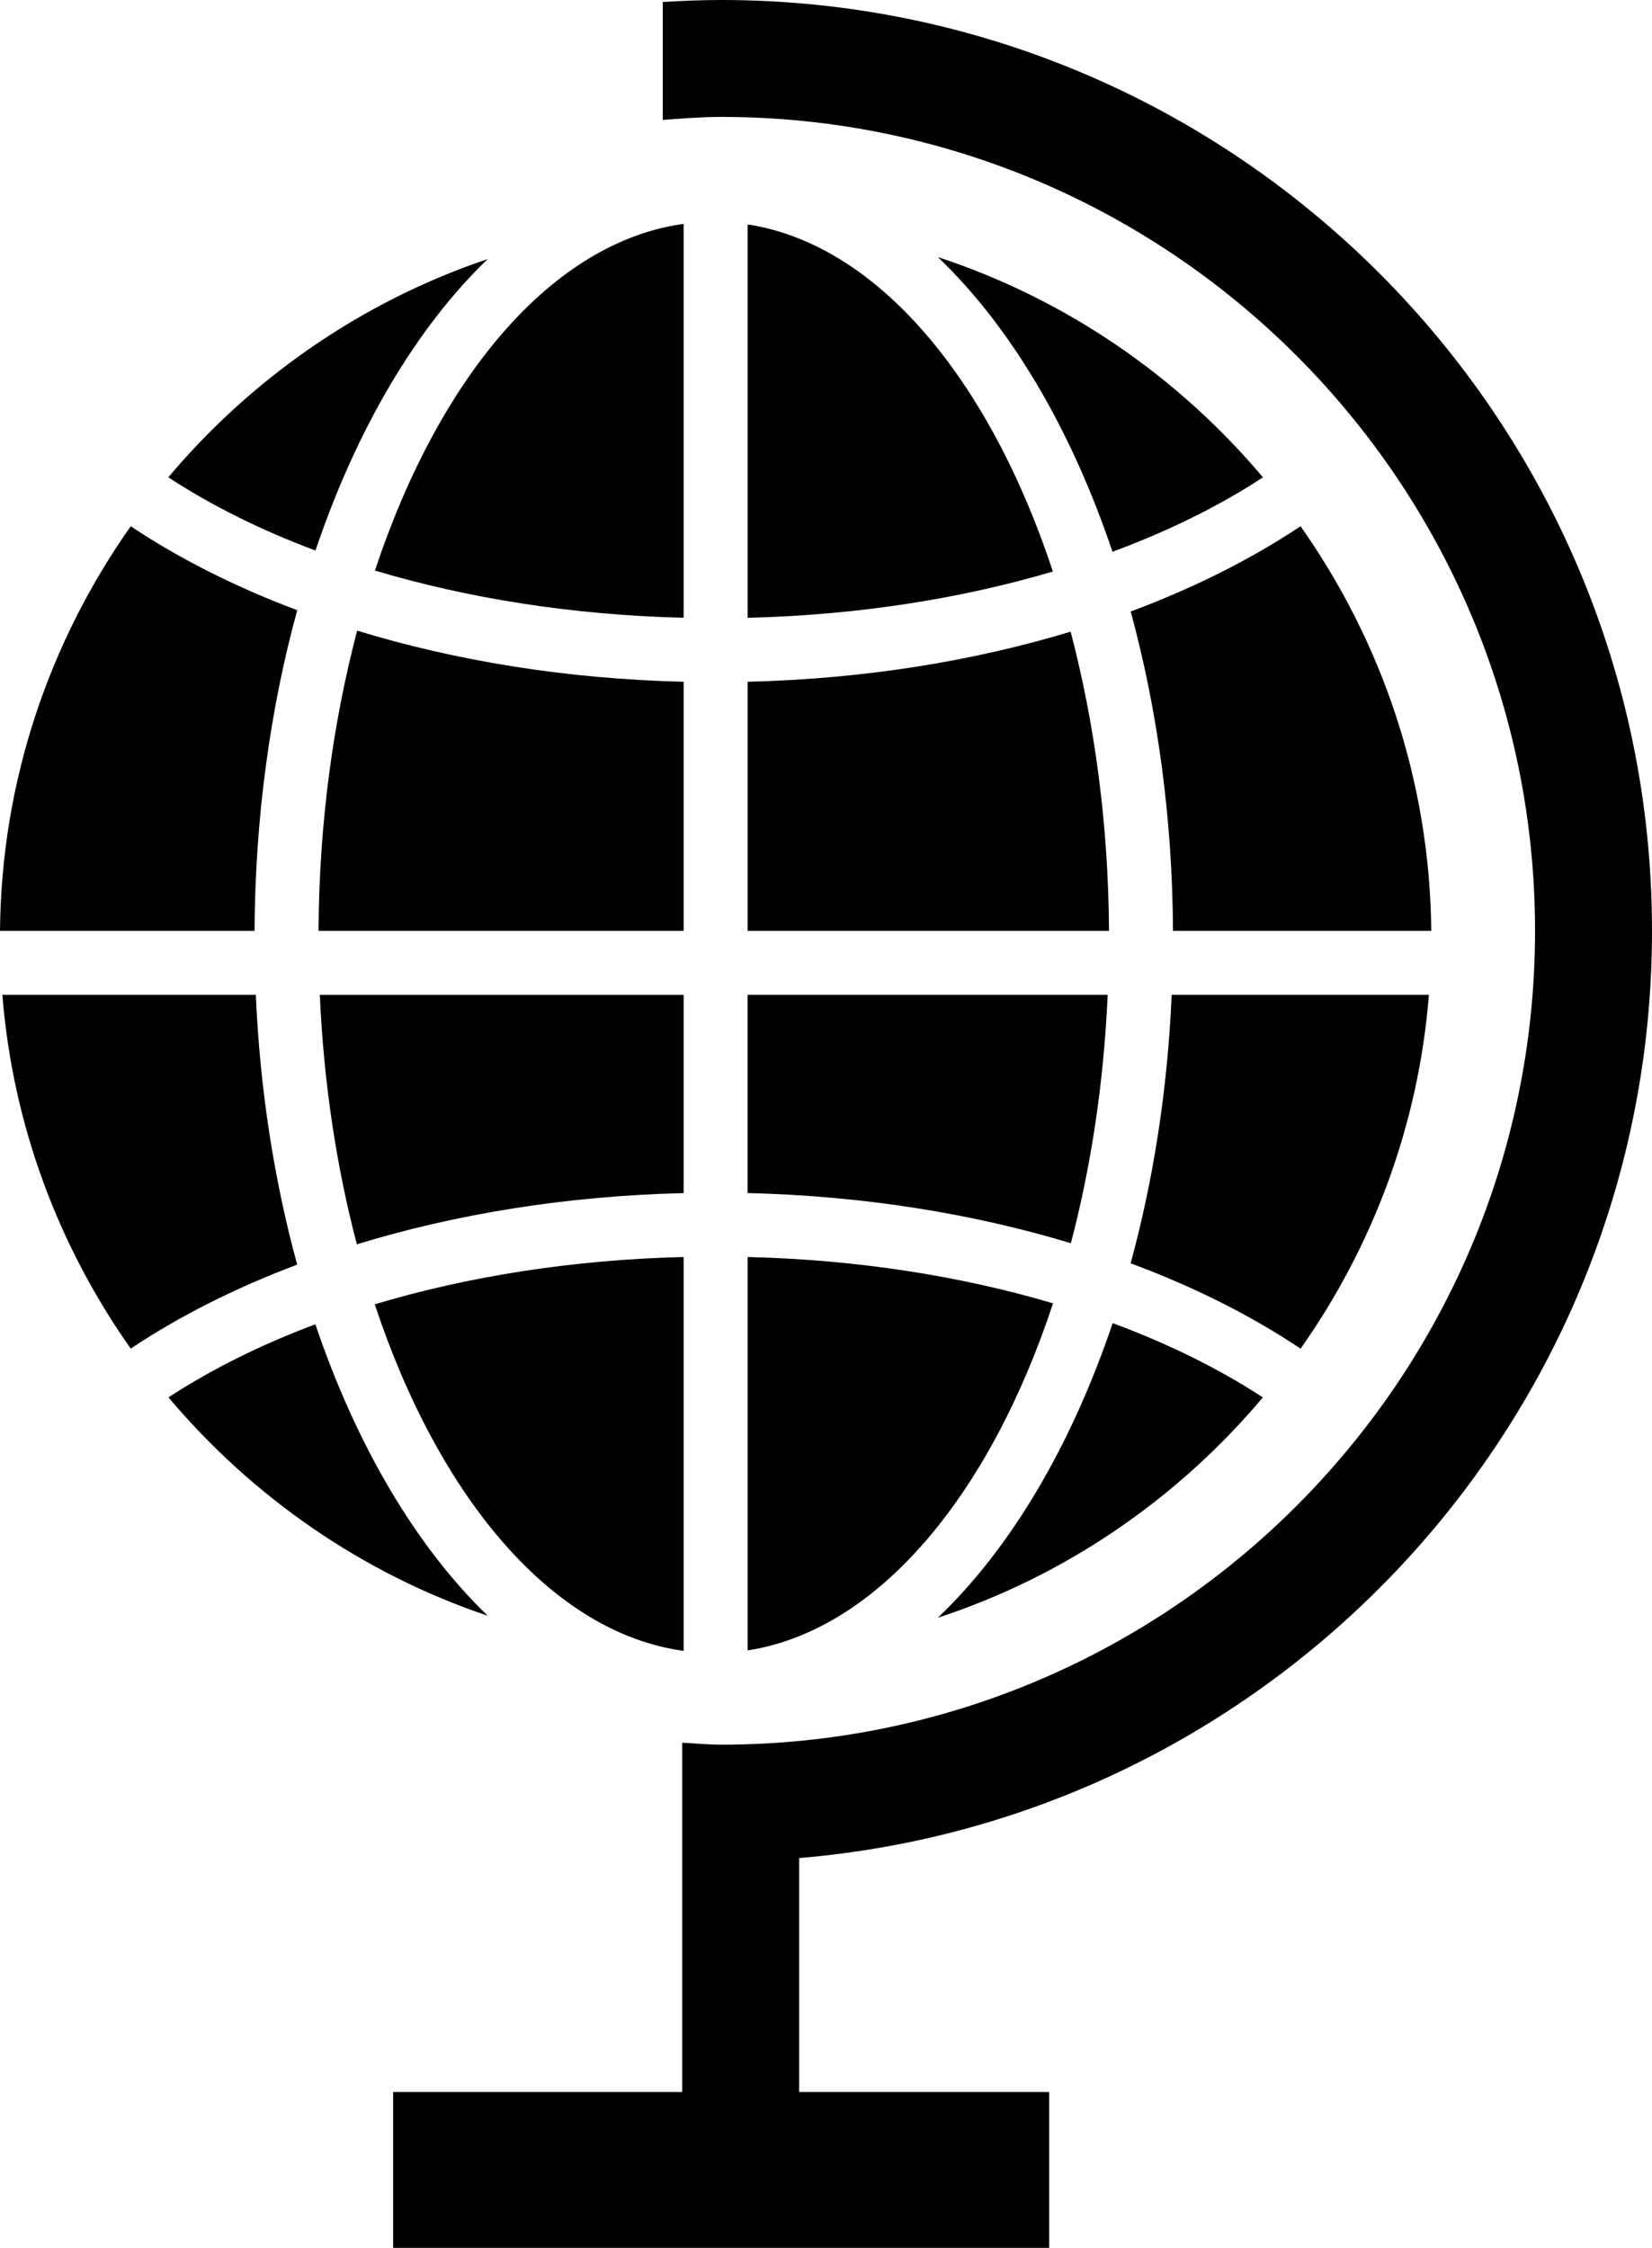 <?xml version="1.0" encoding="iso-8859-1"?>
<!-- Generator: Adobe Illustrator 16.0.0, SVG Export Plug-In . SVG Version: 6.00 Build 0)  -->
<!DOCTYPE svg PUBLIC "-//W3C//DTD SVG 1.1//EN" "http://www.w3.org/Graphics/SVG/1.1/DTD/svg11.dtd">
<svg version="1.1" id="Layer_1" xmlns="http://www.w3.org/2000/svg" xmlns:xlink="http://www.w3.org/1999/xlink" x="0px" y="0px"
	 width="33.715px" height="45.878px" viewBox="0 0 33.715 45.878" style="enable-background:new 0 0 33.715 45.878;"
	 xml:space="preserve">
<g>
	<path d="M7.652,11.644c1.889,0.566,4.027,0.909,6.3,0.964V4.569C11.273,4.937,8.964,7.688,7.652,11.644z"/>
	<path d="M13.952,33.693v-8.039c-2.273,0.056-4.414,0.398-6.304,0.966C8.96,30.577,11.273,33.326,13.952,33.693z"/>
	<path d="M7.283,25.395c2.012-0.617,4.271-0.988,6.669-1.045v-4.046H6.527C6.607,22.113,6.871,23.83,7.283,25.395z"/>
	<path d="M6.501,18.997h7.451v-5.083c-2.395-0.057-4.653-0.428-6.663-1.043C6.799,14.732,6.512,16.804,6.501,18.997z"/>
	<path d="M9.953,5.287C7.388,6.151,5.143,7.713,3.435,9.741c0.87,0.571,1.881,1.075,3.003,1.495C7.275,8.76,8.49,6.697,9.953,5.287z
		"/>
	<path d="M6.066,12.454c-1.266-0.476-2.41-1.054-3.398-1.714C1.017,13.082,0.027,15.925,0,18.997h5.195
		C5.207,16.661,5.52,14.448,6.066,12.454z"/>
	<path d="M3.438,28.519c1.709,2.028,3.95,3.593,6.516,4.457c-1.463-1.411-2.68-3.473-3.518-5.949
		C5.316,27.447,4.309,27.95,3.438,28.519z"/>
	<path d="M23.939,18.997h5.271c-0.028-3.072-1.017-5.915-2.668-8.257c-1.007,0.672-2.174,1.259-3.466,1.74
		C23.617,14.467,23.928,16.672,23.939,18.997z"/>
	<path d="M5.221,20.303H0.048c0.214,2.675,1.155,5.145,2.62,7.221c0.988-0.661,2.133-1.239,3.397-1.714
		C5.602,24.113,5.305,22.258,5.221,20.303z"/>
	<path d="M23.075,25.783c1.294,0.48,2.462,1.068,3.468,1.742c1.465-2.077,2.406-4.547,2.619-7.222h-5.25
		C23.829,22.248,23.535,24.093,23.075,25.783z"/>
	<path d="M22.606,20.303h-7.349v4.046c2.369,0.057,4.604,0.42,6.598,1.024C22.265,23.813,22.527,22.104,22.606,20.303z"/>
	<path d="M15.258,25.654v8.029c2.65-0.41,4.936-3.153,6.233-7.083C19.619,26.045,17.504,25.709,15.258,25.654z"/>
	<path d="M19.141,33.016c2.614-0.856,4.898-2.437,6.632-4.496c-0.888-0.581-1.919-1.092-3.065-1.516
		C21.861,29.514,20.626,31.599,19.141,33.016z"/>
	<path d="M25.775,9.742c-1.734-2.059-4.021-3.638-6.635-4.495c1.485,1.417,2.719,3.504,3.564,6.014
		C23.854,10.836,24.887,10.324,25.775,9.742z"/>
	<path d="M15.258,4.58v8.029c2.245-0.055,4.359-0.391,6.23-0.945C20.19,7.734,17.908,4.989,15.258,4.58z"/>
	<path d="M21.85,12.892c-1.991,0.603-4.225,0.965-6.592,1.022v5.083h7.375C22.621,16.813,22.338,14.748,21.85,12.892z"/>
</g>
<path d="M33.715,18.997C33.715,8.522,25.193,0,14.718,0c-0.401,0-0.798,0.017-1.192,0.041v2.406
	c0.395-0.028,0.789-0.061,1.192-0.061c9.159,0,16.61,7.452,16.61,16.611c0,9.159-7.451,16.61-16.61,16.61
	c-0.269,0-0.53-0.027-0.795-0.04v0.897v1.509v4.722H8.023v3.182h13.389v-3.182H16.31v-4.774
	C26.042,37.11,33.715,28.936,33.715,18.997z"/>
<g>
</g>
<g>
</g>
<g>
</g>
<g>
</g>
<g>
</g>
<g>
</g>
<g>
</g>
<g>
</g>
<g>
</g>
<g>
</g>
<g>
</g>
<g>
</g>
<g>
</g>
<g>
</g>
<g>
</g>
</svg>
